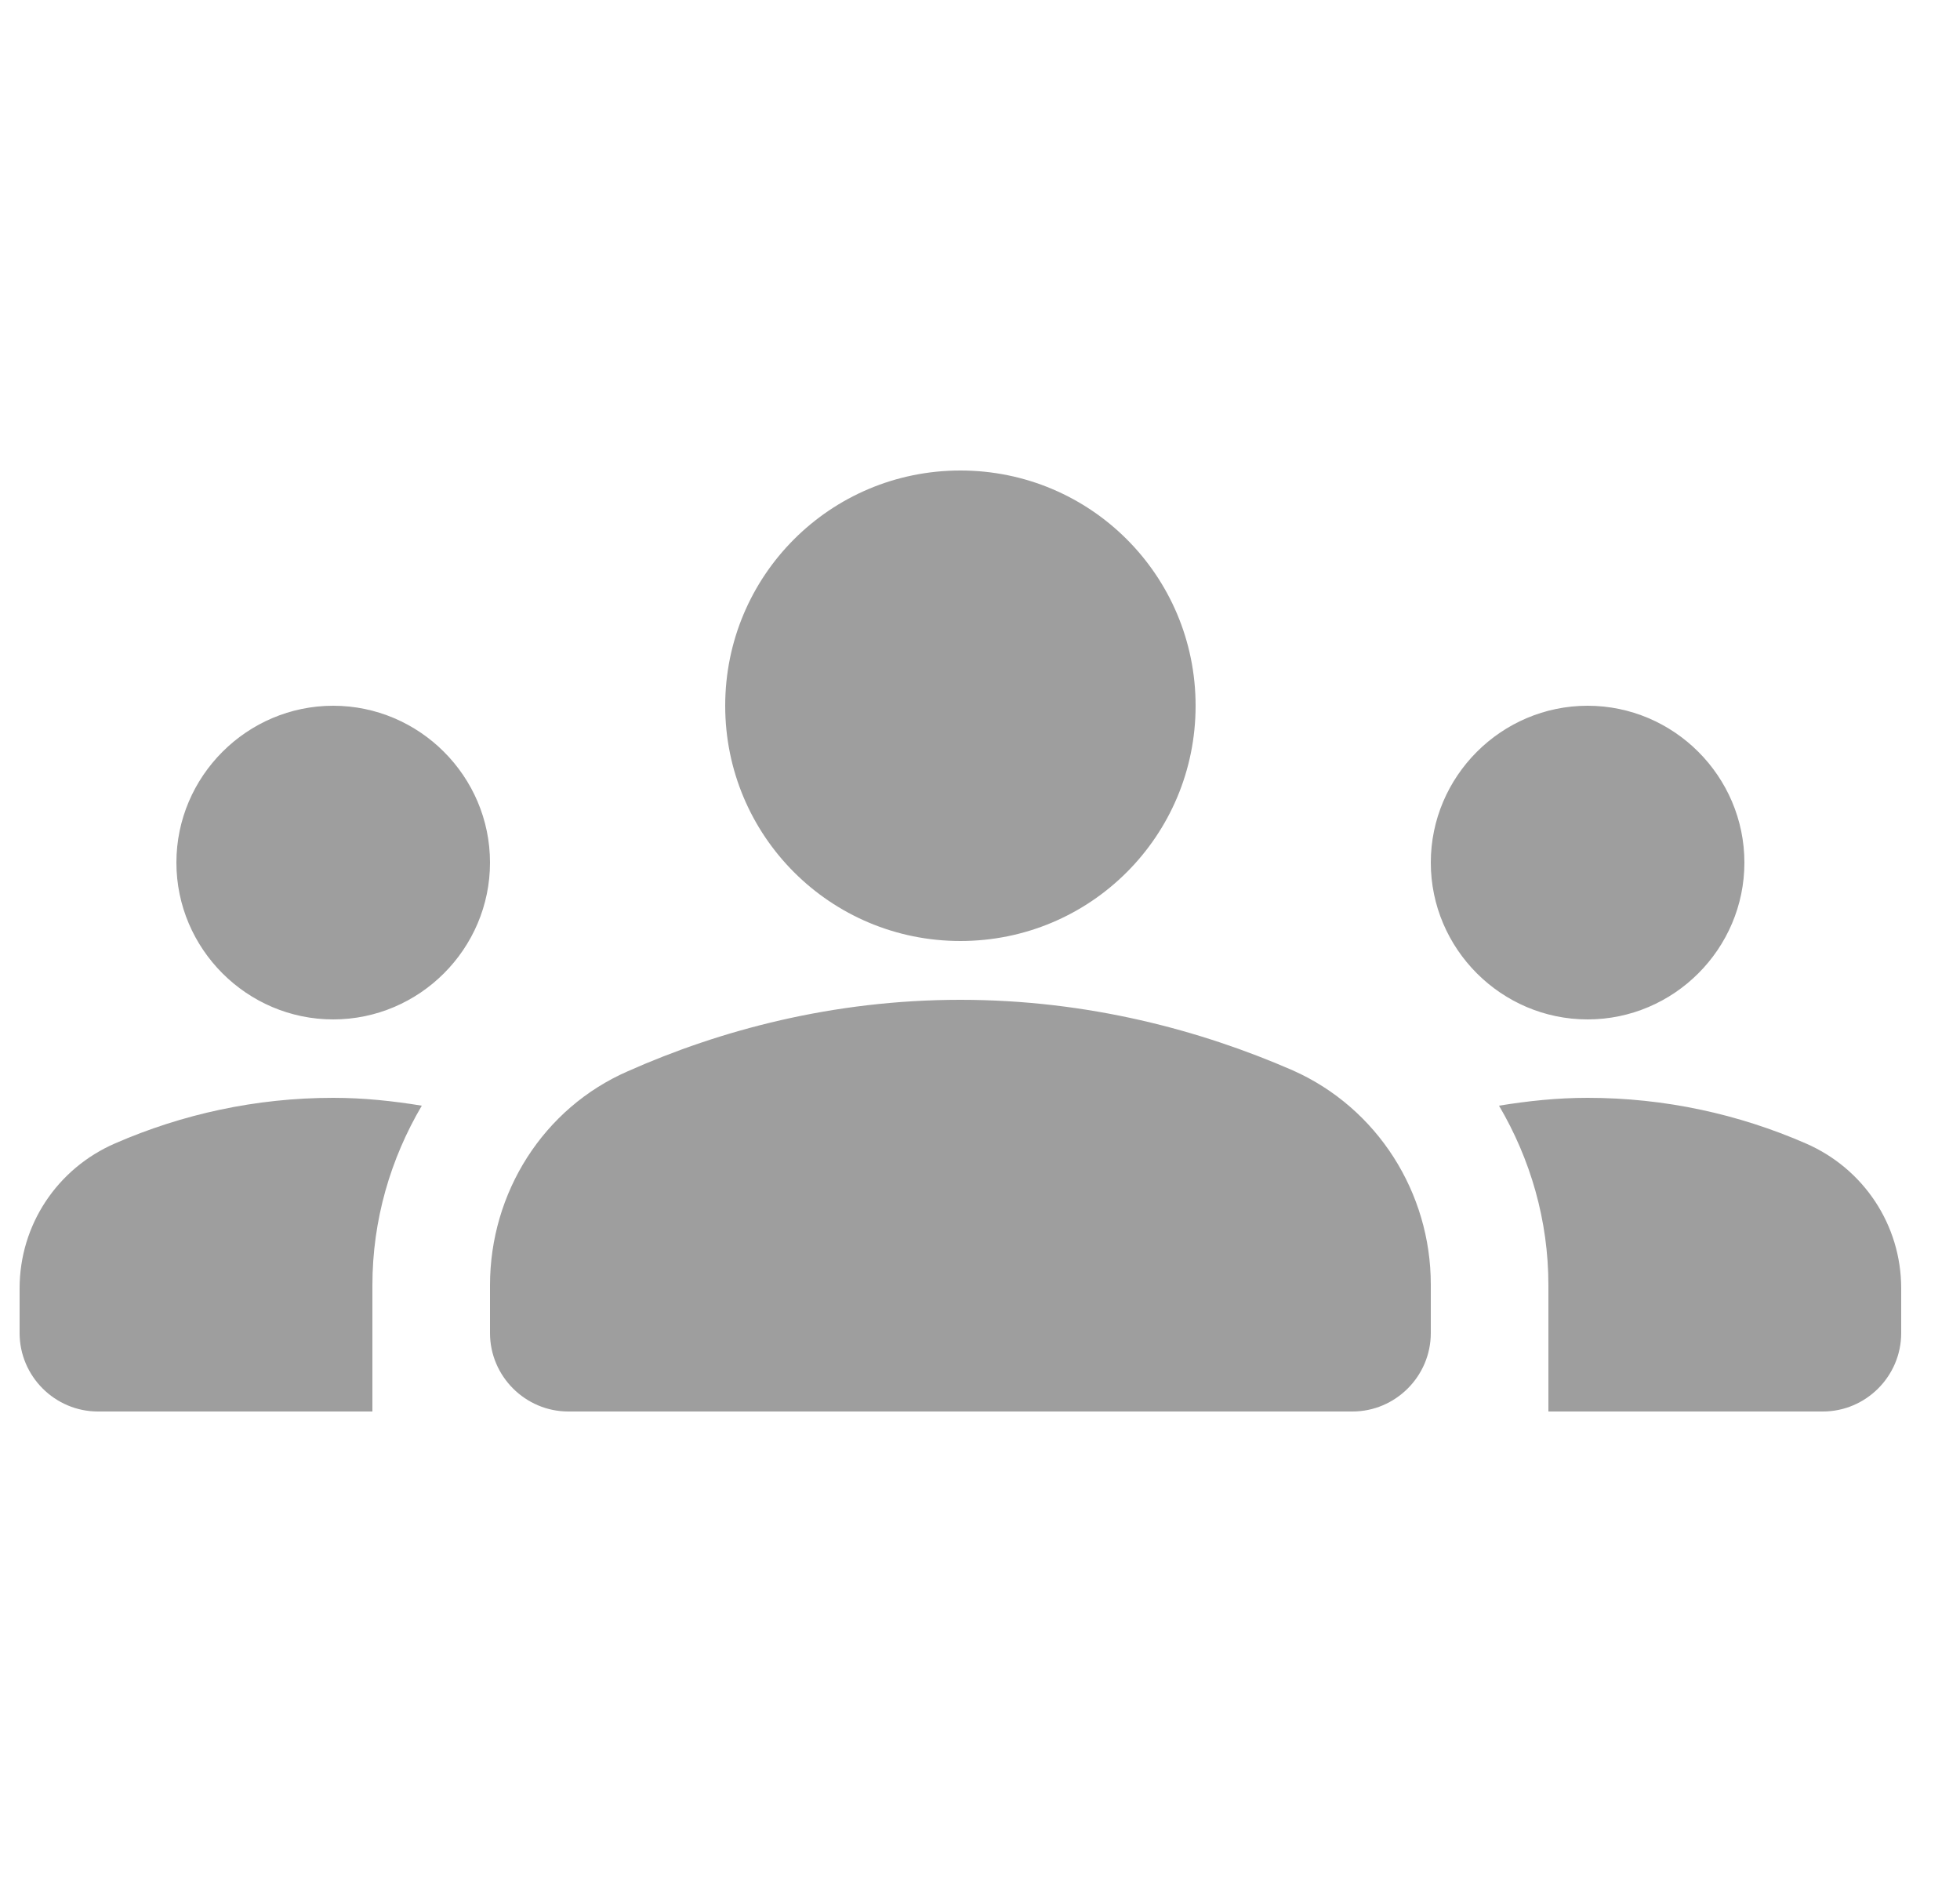 <svg width="25" height="24" viewBox="0 0 25 24" fill="none" xmlns="http://www.w3.org/2000/svg">
<g id="groups" clip-path="url(#clip0_1141_1711)">
<path id="Vector" d="M12.25 12.75C13.88 12.75 15.32 13.14 16.49 13.65C17.57 14.13 18.25 15.21 18.25 16.38V17C18.25 17.55 17.8 18 17.25 18H7.25C6.7 18 6.25 17.55 6.25 17V16.39C6.25 15.21 6.93 14.13 8.01 13.66C9.18 13.14 10.62 12.75 12.25 12.75ZM4.25 13C5.35 13 6.25 12.1 6.25 11C6.25 9.9 5.35 9 4.25 9C3.15 9 2.25 9.9 2.25 11C2.25 12.1 3.15 13 4.25 13ZM5.38 14.1C5.01 14.04 4.64 14 4.25 14C3.26 14 2.32 14.21 1.47 14.58C0.73 14.9 0.25 15.62 0.25 16.43V17C0.25 17.55 0.7 18 1.25 18H4.75V16.39C4.75 15.56 4.98 14.78 5.38 14.1ZM20.25 13C21.35 13 22.25 12.1 22.25 11C22.25 9.9 21.35 9 20.25 9C19.15 9 18.25 9.9 18.25 11C18.25 12.1 19.15 13 20.25 13ZM24.25 16.43C24.25 15.62 23.77 14.9 23.03 14.58C22.18 14.21 21.24 14 20.25 14C19.86 14 19.49 14.04 19.12 14.1C19.52 14.78 19.75 15.56 19.75 16.39V18H23.25C23.8 18 24.25 17.55 24.25 17V16.43ZM12.25 6C13.91 6 15.25 7.34 15.25 9C15.25 10.66 13.91 12 12.25 12C10.59 12 9.25 10.66 9.25 9C9.25 7.34 10.59 6 12.25 6Z" fill="#9E9E9E"/>
</g>
<defs>
<clipPath id="clip0_1141_1711">
<rect width="24" height="24" fill="white" transform="translate(0.25)"/>
</clipPath>
</defs>
</svg>
